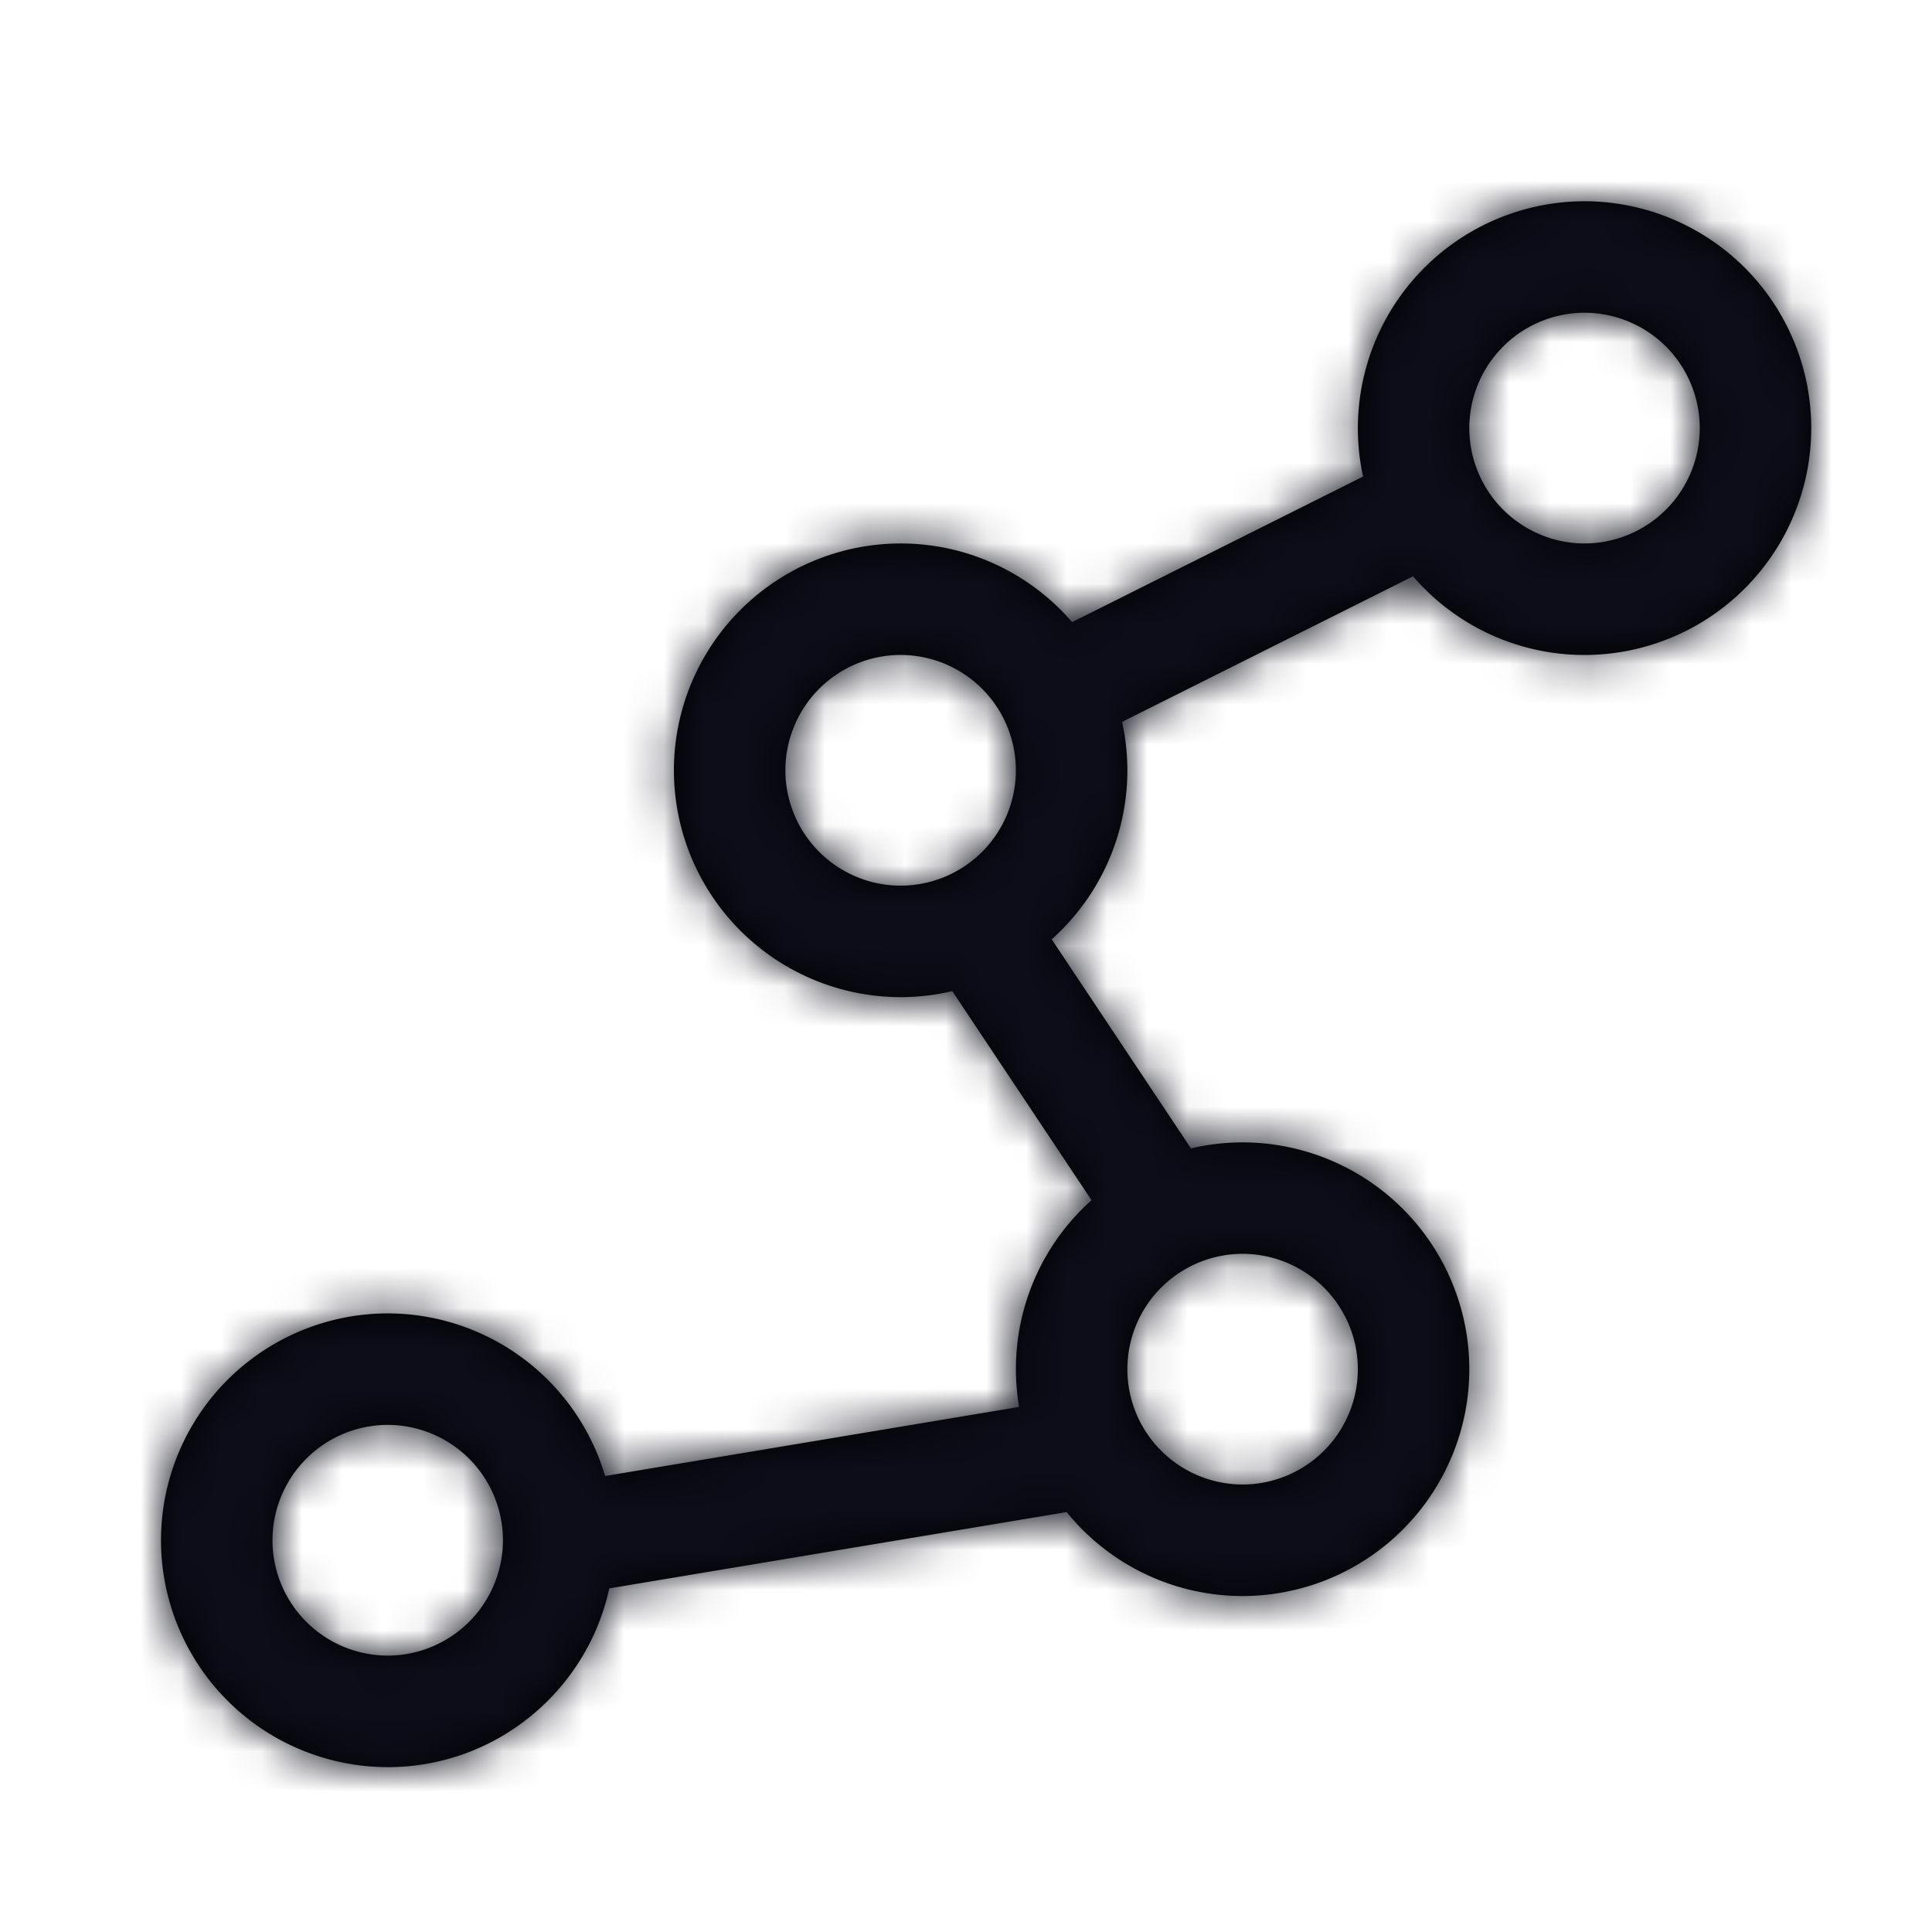 <svg xmlns="http://www.w3.org/2000/svg" xmlns:xlink="http://www.w3.org/1999/xlink" width="48" height="48" viewBox="0 0 48 48">
    <defs>
        <path id="a" d="M39.367 5a5.64 5.64 0 0 0-5.502 6.84l-7.229 3.617a5.62 5.62 0 0 0-4.26-1.955 5.64 5.64 0 0 0-5.633 5.636 5.64 5.64 0 0 0 5.633 5.636c.441 0 .87-.053 1.283-.15l3.46 5.194a5.624 5.624 0 0 0-1.8 5.137l-10.285 1.716a5.642 5.642 0 0 0-5.401-4.04A5.64 5.64 0 0 0 4 38.268a5.64 5.64 0 0 0 5.633 5.636c2.696 0 4.955-1.905 5.504-4.441l11.364-1.896a5.622 5.622 0 0 0 4.37 2.086 5.64 5.64 0 0 0 5.634-5.636 5.64 5.64 0 0 0-5.634-5.635c-.441 0-.87.053-1.282.149l-3.46-5.194a5.623 5.623 0 0 0 1.749-5.402l7.229-3.617a5.618 5.618 0 0 0 4.26 1.955A5.64 5.64 0 0 0 45 10.636 5.64 5.64 0 0 0 39.367 5zM9.633 41.133a2.868 2.868 0 0 1-2.863-2.866 2.868 2.868 0 0 1 2.863-2.866 2.867 2.867 0 0 1 2.862 2.866 2.868 2.868 0 0 1-2.862 2.866zm24.102-7.117a2.868 2.868 0 0 1-2.864 2.866 2.867 2.867 0 0 1-2.862-2.866 2.867 2.867 0 0 1 2.862-2.865 2.868 2.868 0 0 1 2.864 2.865zM19.513 19.138a2.867 2.867 0 0 1 2.863-2.866 2.867 2.867 0 0 1 2.863 2.866 2.867 2.867 0 0 1-2.863 2.866 2.867 2.867 0 0 1-2.863-2.866zm19.854-5.636a2.867 2.867 0 0 1-2.862-2.866 2.867 2.867 0 0 1 2.862-2.866 2.867 2.867 0 0 1 2.863 2.866 2.868 2.868 0 0 1-2.863 2.866z"/>
    </defs>
    <g fill="none" fill-rule="evenodd">
        <mask id="b" fill="#fff">
            <use xlink:href="#a"/>
        </mask>
        <use fill="#000" fill-rule="nonzero" xlink:href="#a"/>
        <g fill="#0C0D19" stroke="#0C0D19" mask="url(#b)">
            <path d="M-.5-.5h49v49h-49z"/>
        </g>
    </g>
</svg>
